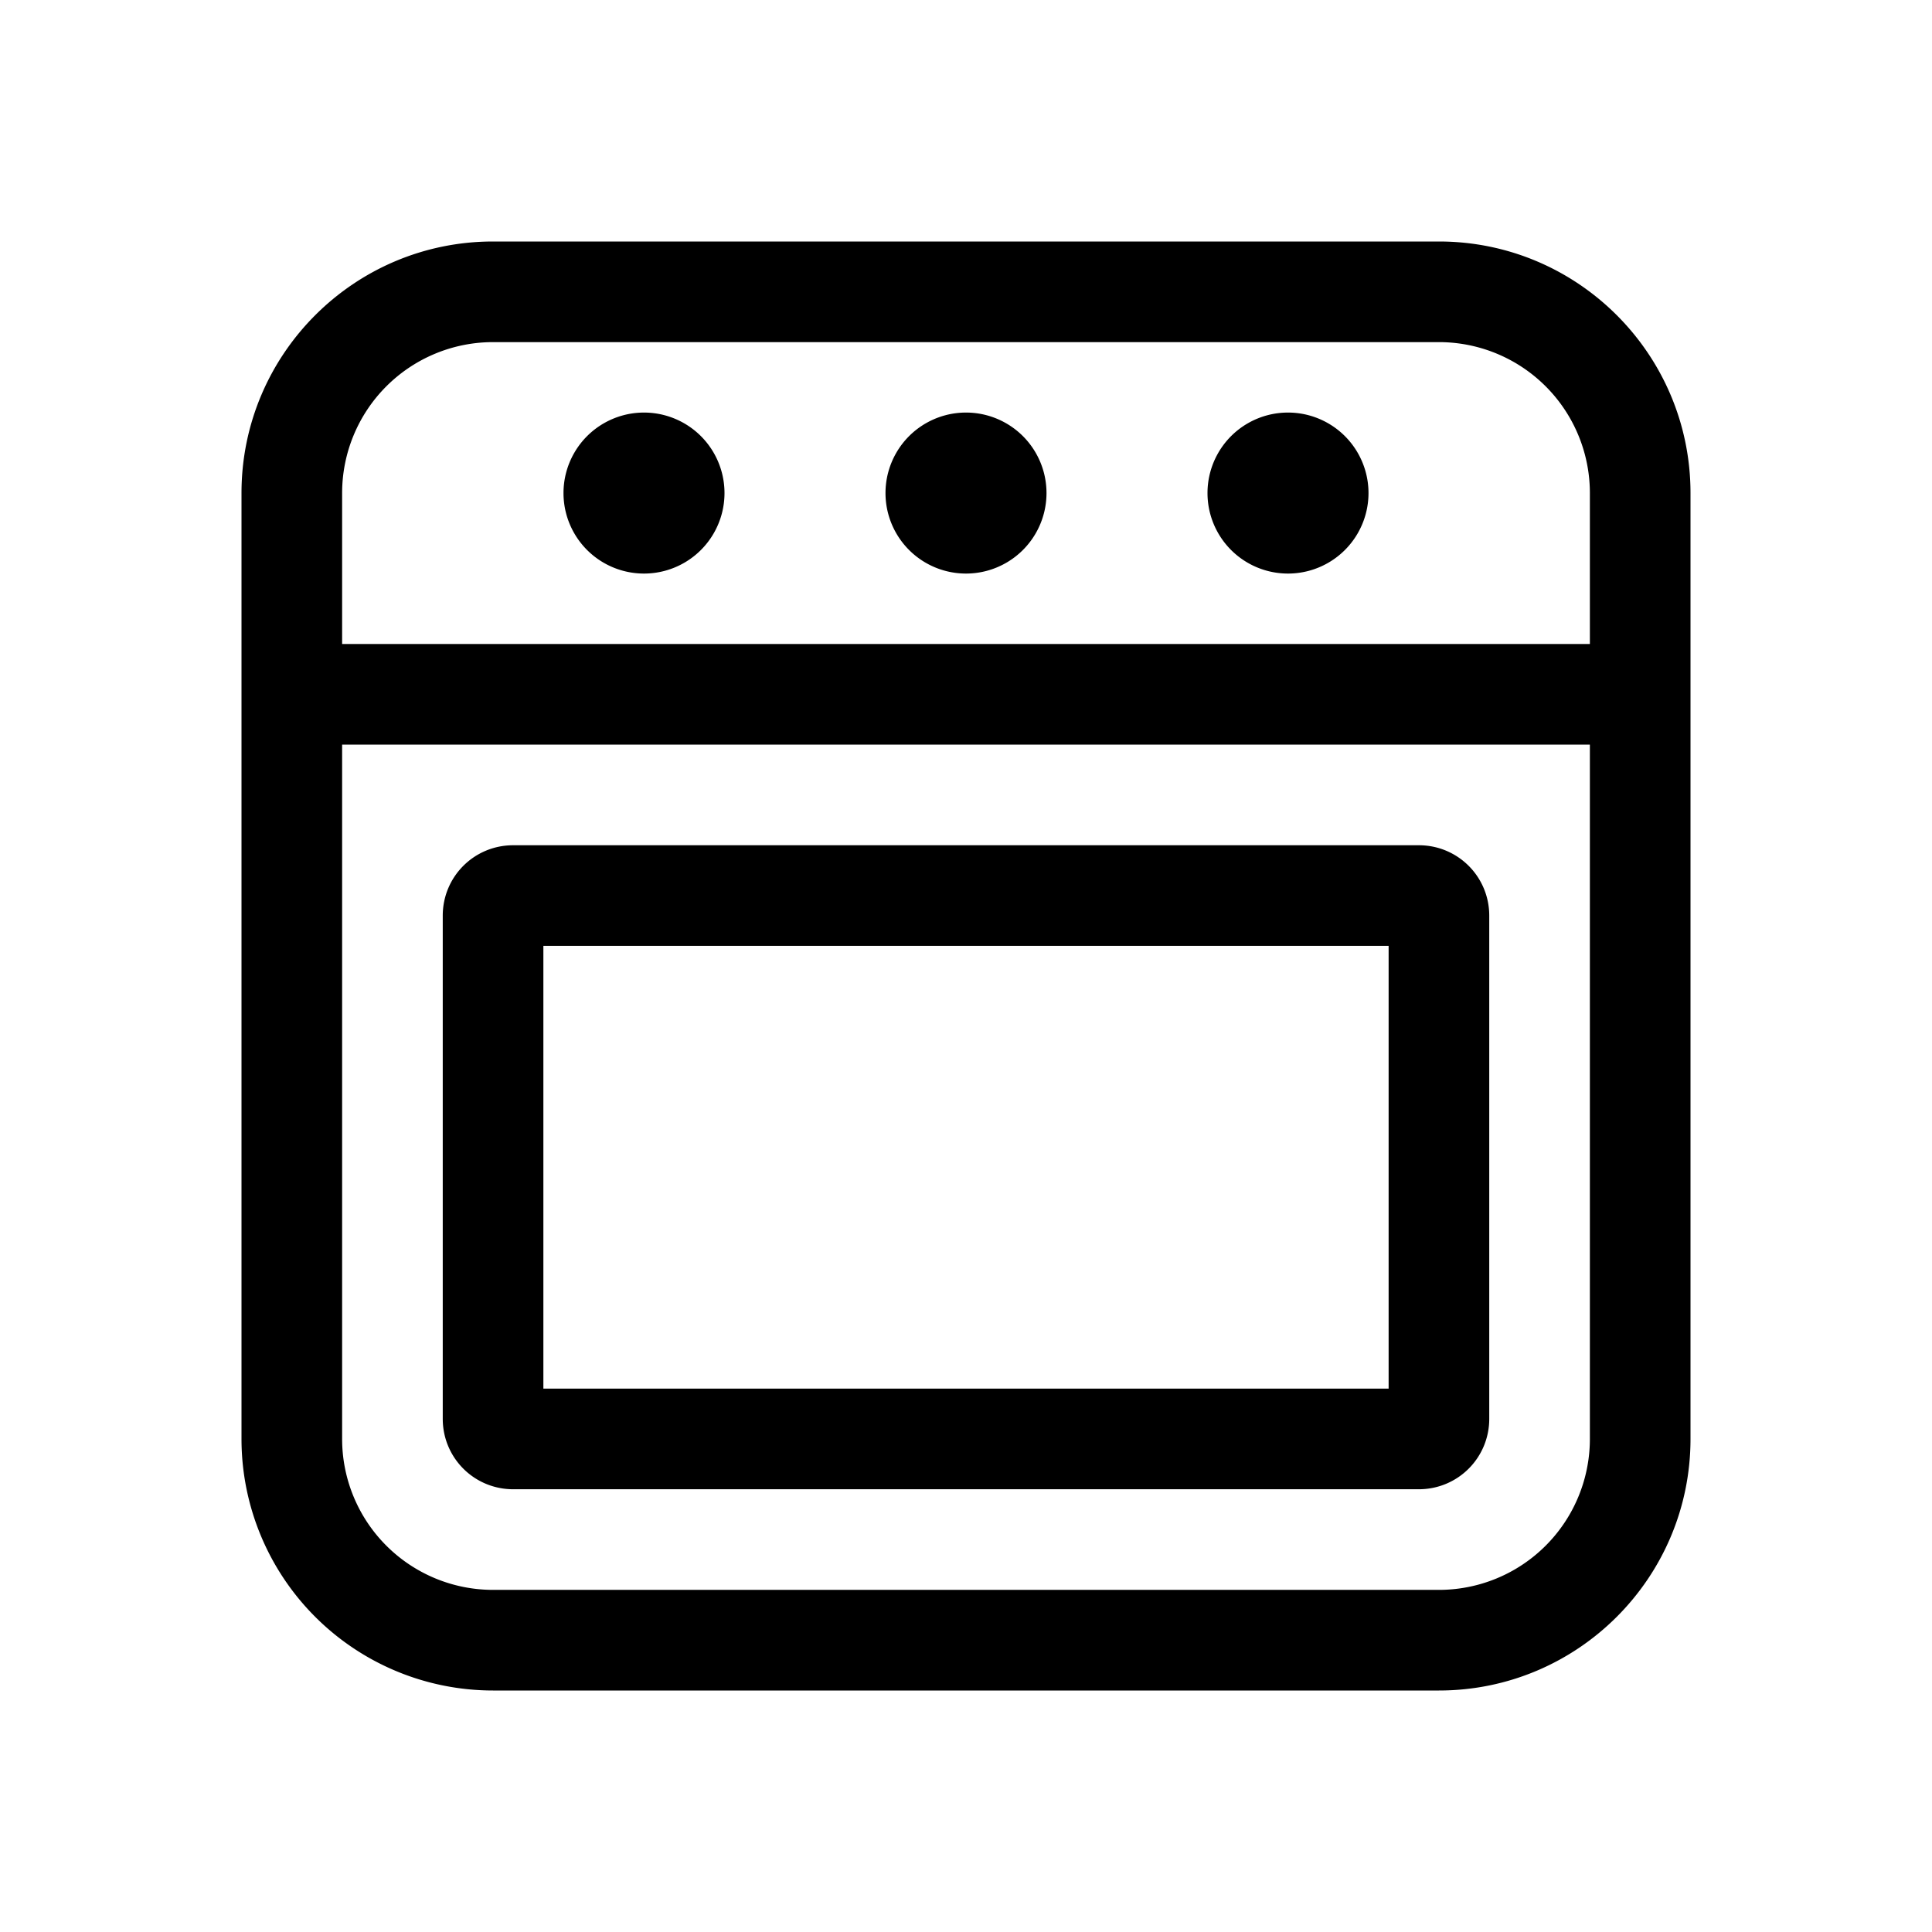 <svg width="48" height="48" viewBox="0 0 48 48" xmlns="http://www.w3.org/2000/svg"><path d="M6 12.25C6 8.8 8.8 6 12.25 6h23.5C39.2 6 42 8.8 42 12.25v23.5C42 39.2 39.2 42 35.75 42h-23.5A6.25 6.25 0 016 35.75v-23.5zm2.5 23.5a3.75 3.75 0 003.75 3.75h23.5a3.75 3.75 0 003.75-3.75V18.5h-31v17.25zm0-23.5V16h31v-3.75a3.75 3.75 0 00-3.75-3.75h-23.5a3.75 3.75 0 00-3.75 3.75zm7.5 2a2 2 0 100-4 2 2 0 000 4zm8 0a2 2 0 100-4 2 2 0 000 4zm10-2a2 2 0 11-4 0 2 2 0 014 0zM13.5 34.5v-11h21v11h-21zM12.75 21c-.97 0-1.75.78-1.75 1.75v12.5c0 .97.78 1.75 1.75 1.75h22.5c.97 0 1.75-.78 1.75-1.75v-12.5c0-.97-.78-1.75-1.75-1.75h-22.5z"/></svg>